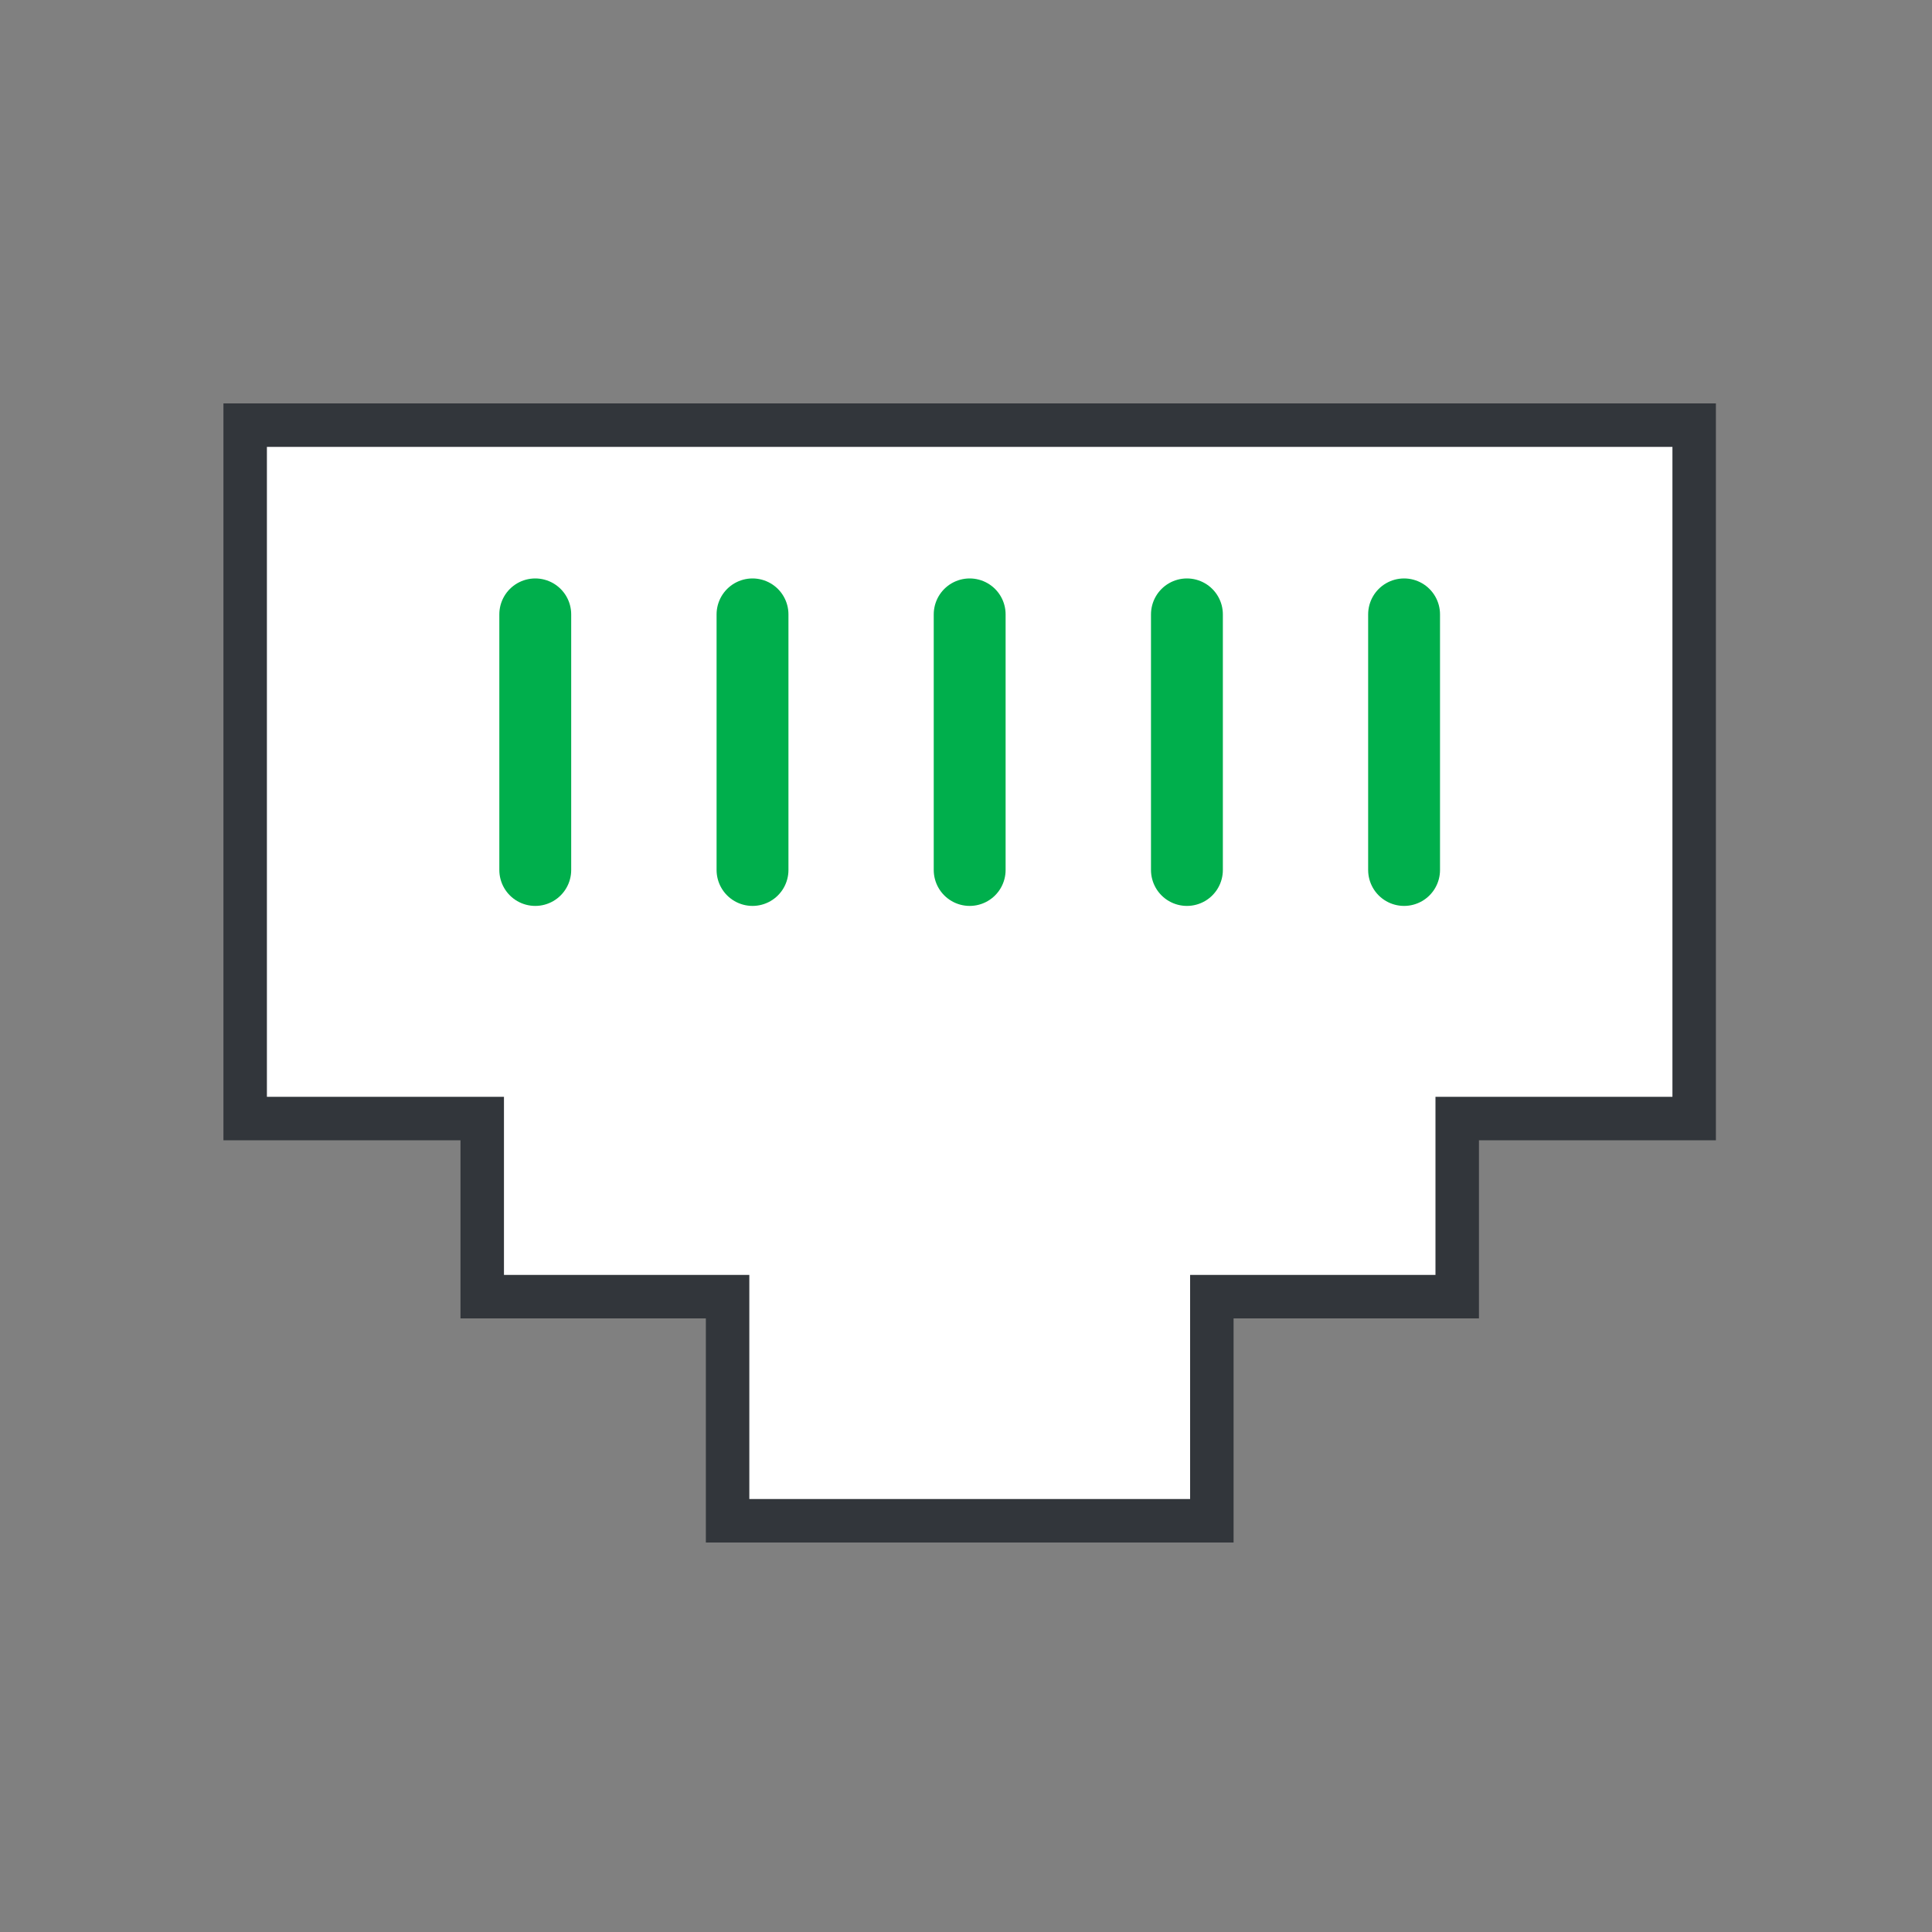 <svg viewBox="0 0 200 200" xmlns="http://www.w3.org/2000/svg"><rect x="0" y="0" width="200" height="200" fill="#808080" stroke="none"/><g stroke-linecap="round"><path d="m49.92 115.79v18.44h25.4v23.2h50.13v-23.2h25.4v-18.44h24.53v-71.78h-150v71.78z" fill="#fff" stroke="#32363b" stroke-width="4.5"/><g fill="none" stroke="#00af4c" stroke-linejoin="round" stroke-width="7.44"><path d="m100.38 63.6v26.46"/><path d="m122.87 63.6v26.46"/><path d="m77.9 63.6v26.46"/><path d="m55.41 63.6v26.46"/><path d="m145.35 63.6v26.46"/></g></g></svg>